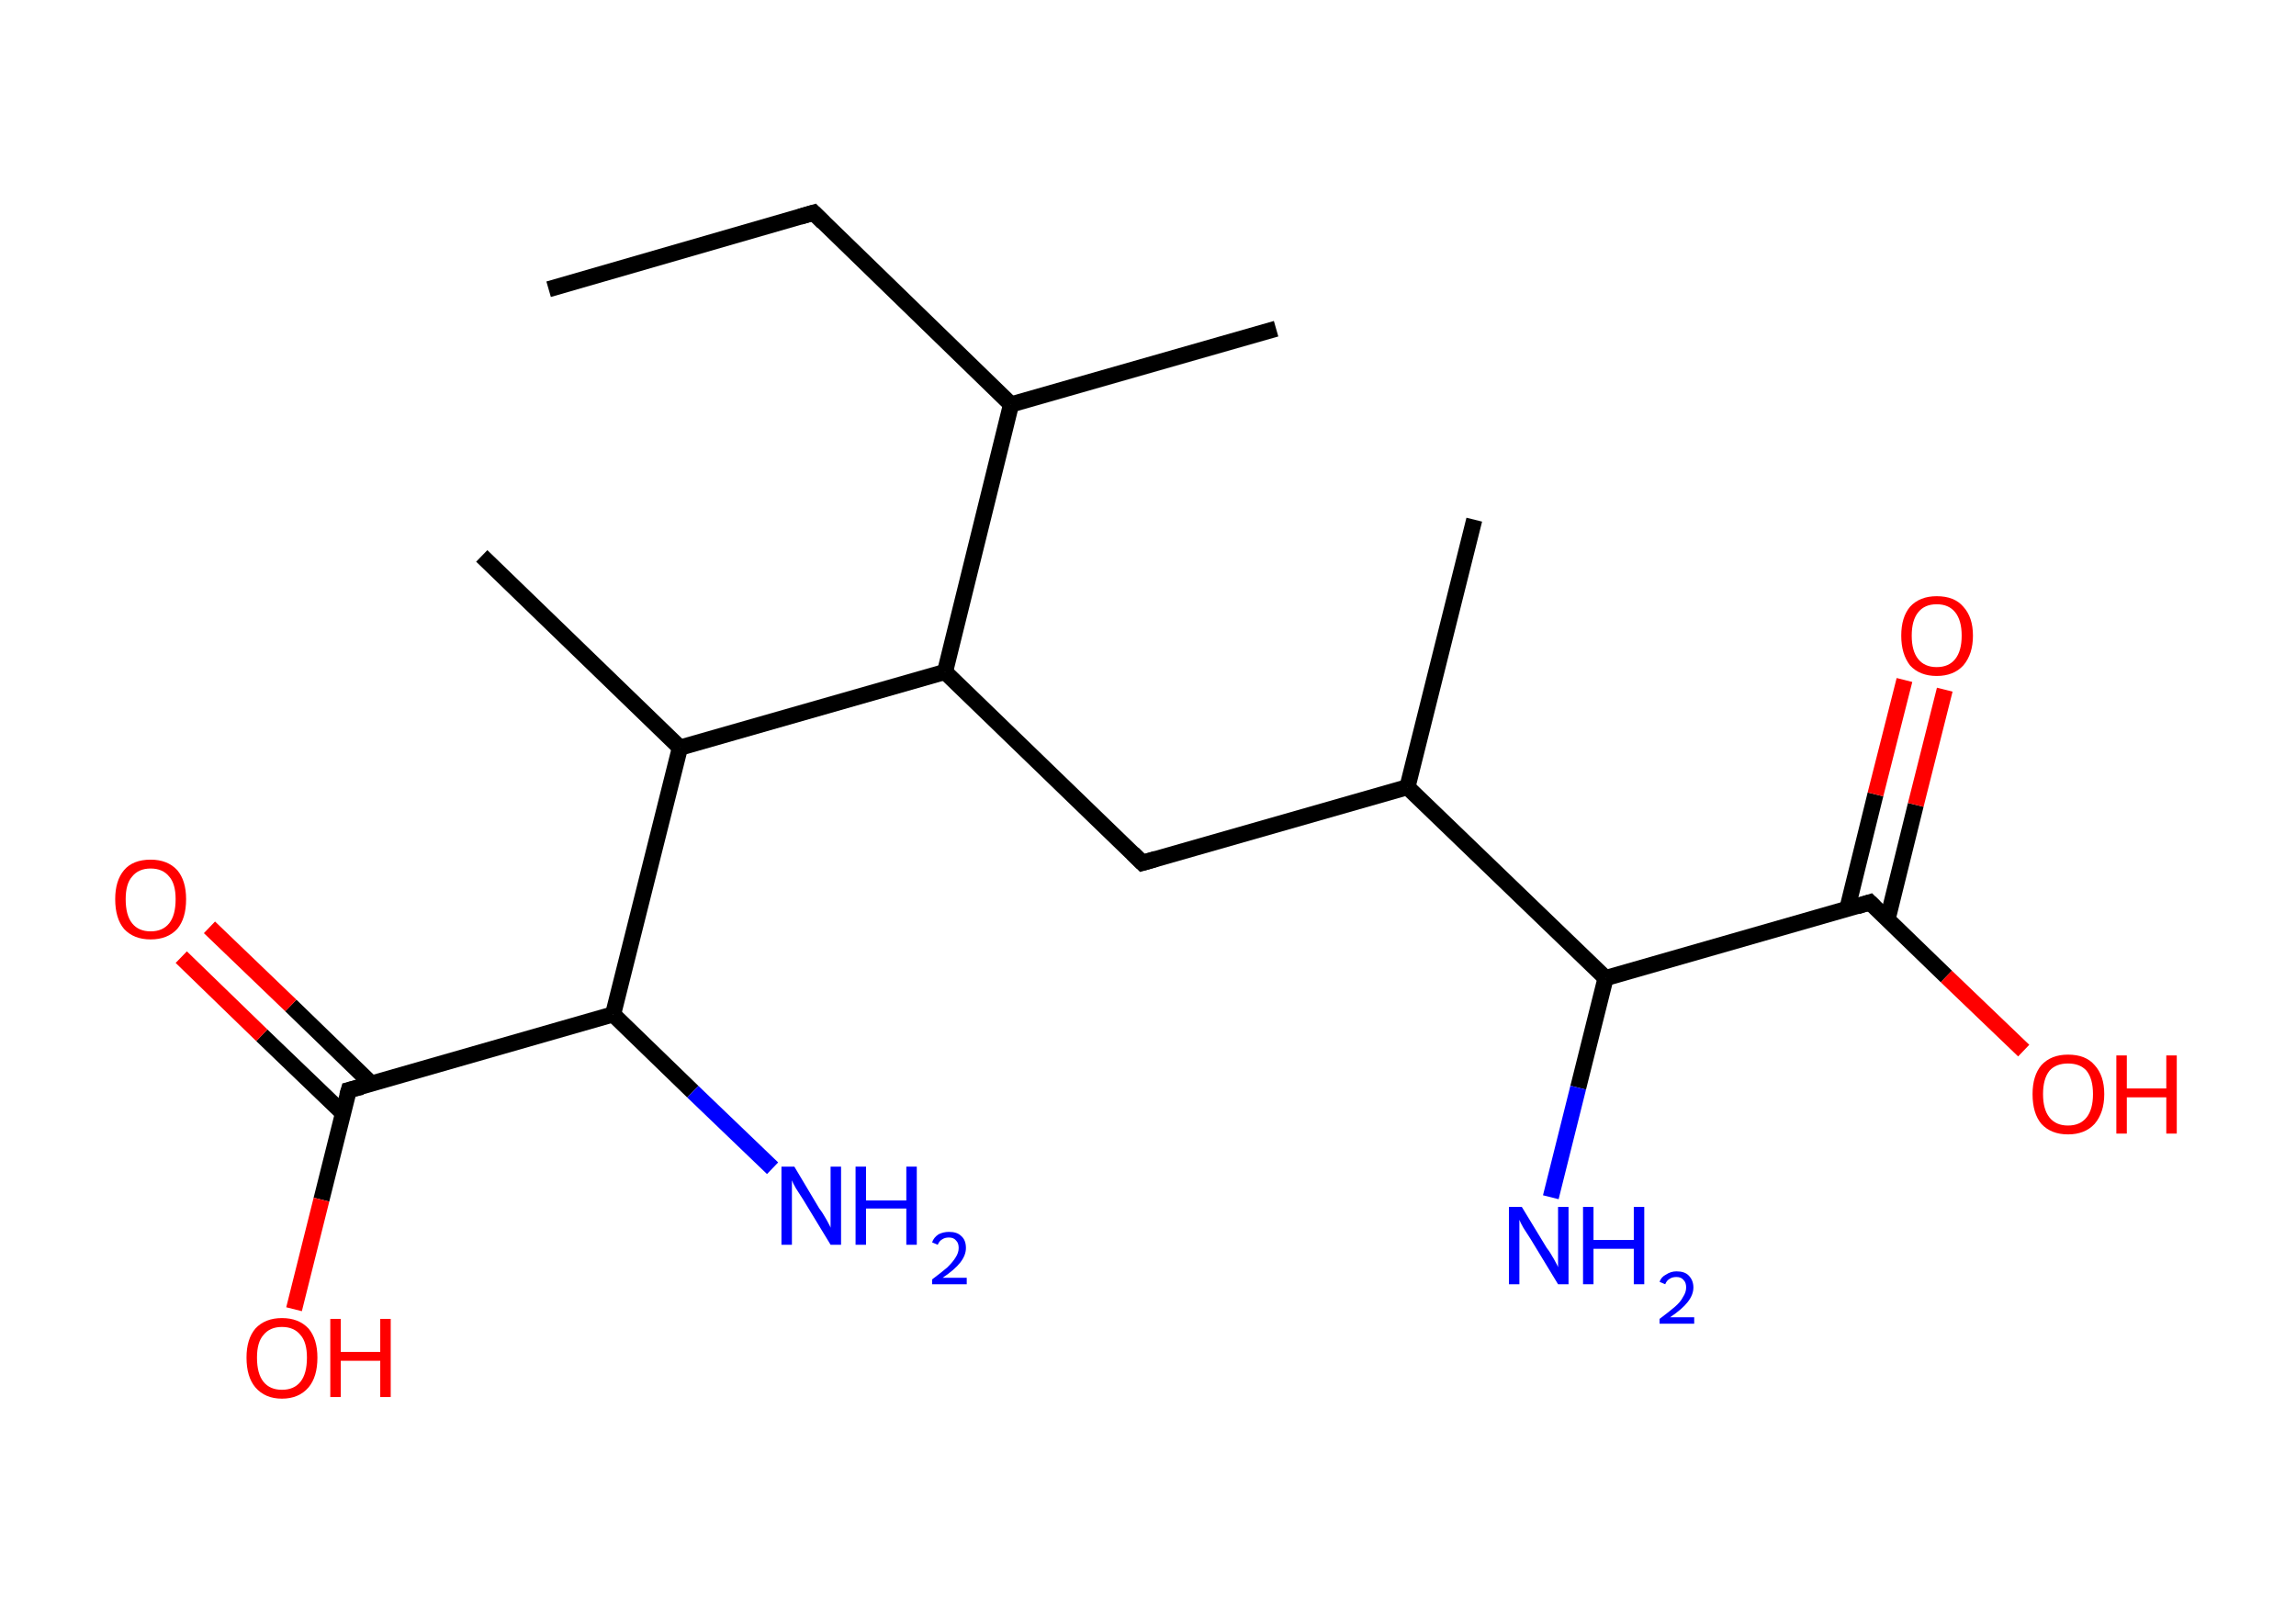 <?xml version='1.0' encoding='ASCII' standalone='yes'?>
<svg xmlns="http://www.w3.org/2000/svg" xmlns:rdkit="http://www.rdkit.org/xml" xmlns:xlink="http://www.w3.org/1999/xlink" version="1.1" baseProfile="full" xml:space="preserve" width="285px" height="200px" viewBox="0 0 285 200">
<!-- END OF HEADER -->
<rect style="opacity:1.0;fill:#FFFFFF;stroke:none" width="285.0" height="200.0" x="0.0" y="0.0"> </rect>
<path class="bond-0 atom-0 atom-1" d="M 68.1,35.9 L 101.0,26.4" style="fill:none;fill-rule:evenodd;stroke:#000000;stroke-width:2.0px;stroke-linecap:butt;stroke-linejoin:miter;stroke-opacity:1"/>
<path class="bond-1 atom-1 atom-2" d="M 101.0,26.4 L 125.5,50.2" style="fill:none;fill-rule:evenodd;stroke:#000000;stroke-width:2.0px;stroke-linecap:butt;stroke-linejoin:miter;stroke-opacity:1"/>
<path class="bond-2 atom-2 atom-3" d="M 125.5,50.2 L 158.4,40.8" style="fill:none;fill-rule:evenodd;stroke:#000000;stroke-width:2.0px;stroke-linecap:butt;stroke-linejoin:miter;stroke-opacity:1"/>
<path class="bond-3 atom-2 atom-4" d="M 125.5,50.2 L 117.3,83.4" style="fill:none;fill-rule:evenodd;stroke:#000000;stroke-width:2.0px;stroke-linecap:butt;stroke-linejoin:miter;stroke-opacity:1"/>
<path class="bond-4 atom-4 atom-5" d="M 117.3,83.4 L 141.8,107.1" style="fill:none;fill-rule:evenodd;stroke:#000000;stroke-width:2.0px;stroke-linecap:butt;stroke-linejoin:miter;stroke-opacity:1"/>
<path class="bond-5 atom-5 atom-6" d="M 141.8,107.1 L 174.7,97.7" style="fill:none;fill-rule:evenodd;stroke:#000000;stroke-width:2.0px;stroke-linecap:butt;stroke-linejoin:miter;stroke-opacity:1"/>
<path class="bond-6 atom-6 atom-7" d="M 174.7,97.7 L 183.0,64.5" style="fill:none;fill-rule:evenodd;stroke:#000000;stroke-width:2.0px;stroke-linecap:butt;stroke-linejoin:miter;stroke-opacity:1"/>
<path class="bond-7 atom-6 atom-8" d="M 174.7,97.7 L 199.3,121.4" style="fill:none;fill-rule:evenodd;stroke:#000000;stroke-width:2.0px;stroke-linecap:butt;stroke-linejoin:miter;stroke-opacity:1"/>
<path class="bond-8 atom-8 atom-9" d="M 199.3,121.4 L 195.9,135.0" style="fill:none;fill-rule:evenodd;stroke:#000000;stroke-width:2.0px;stroke-linecap:butt;stroke-linejoin:miter;stroke-opacity:1"/>
<path class="bond-8 atom-8 atom-9" d="M 195.9,135.0 L 192.5,148.6" style="fill:none;fill-rule:evenodd;stroke:#0000FF;stroke-width:2.0px;stroke-linecap:butt;stroke-linejoin:miter;stroke-opacity:1"/>
<path class="bond-9 atom-8 atom-10" d="M 199.3,121.4 L 232.1,112.0" style="fill:none;fill-rule:evenodd;stroke:#000000;stroke-width:2.0px;stroke-linecap:butt;stroke-linejoin:miter;stroke-opacity:1"/>
<path class="bond-10 atom-10 atom-11" d="M 234.3,114.1 L 237.8,99.9" style="fill:none;fill-rule:evenodd;stroke:#000000;stroke-width:2.0px;stroke-linecap:butt;stroke-linejoin:miter;stroke-opacity:1"/>
<path class="bond-10 atom-10 atom-11" d="M 237.8,99.9 L 241.4,85.6" style="fill:none;fill-rule:evenodd;stroke:#FF0000;stroke-width:2.0px;stroke-linecap:butt;stroke-linejoin:miter;stroke-opacity:1"/>
<path class="bond-10 atom-10 atom-11" d="M 229.3,112.8 L 232.8,98.6" style="fill:none;fill-rule:evenodd;stroke:#000000;stroke-width:2.0px;stroke-linecap:butt;stroke-linejoin:miter;stroke-opacity:1"/>
<path class="bond-10 atom-10 atom-11" d="M 232.8,98.6 L 236.4,84.4" style="fill:none;fill-rule:evenodd;stroke:#FF0000;stroke-width:2.0px;stroke-linecap:butt;stroke-linejoin:miter;stroke-opacity:1"/>
<path class="bond-11 atom-10 atom-12" d="M 232.1,112.0 L 241.6,121.2" style="fill:none;fill-rule:evenodd;stroke:#000000;stroke-width:2.0px;stroke-linecap:butt;stroke-linejoin:miter;stroke-opacity:1"/>
<path class="bond-11 atom-10 atom-12" d="M 241.6,121.2 L 251.2,130.4" style="fill:none;fill-rule:evenodd;stroke:#FF0000;stroke-width:2.0px;stroke-linecap:butt;stroke-linejoin:miter;stroke-opacity:1"/>
<path class="bond-12 atom-4 atom-13" d="M 117.3,83.4 L 84.4,92.8" style="fill:none;fill-rule:evenodd;stroke:#000000;stroke-width:2.0px;stroke-linecap:butt;stroke-linejoin:miter;stroke-opacity:1"/>
<path class="bond-13 atom-13 atom-14" d="M 84.4,92.8 L 59.8,69.0" style="fill:none;fill-rule:evenodd;stroke:#000000;stroke-width:2.0px;stroke-linecap:butt;stroke-linejoin:miter;stroke-opacity:1"/>
<path class="bond-14 atom-13 atom-15" d="M 84.4,92.8 L 76.1,125.9" style="fill:none;fill-rule:evenodd;stroke:#000000;stroke-width:2.0px;stroke-linecap:butt;stroke-linejoin:miter;stroke-opacity:1"/>
<path class="bond-15 atom-15 atom-16" d="M 76.1,125.9 L 86.0,135.5" style="fill:none;fill-rule:evenodd;stroke:#000000;stroke-width:2.0px;stroke-linecap:butt;stroke-linejoin:miter;stroke-opacity:1"/>
<path class="bond-15 atom-15 atom-16" d="M 86.0,135.5 L 95.9,145.0" style="fill:none;fill-rule:evenodd;stroke:#0000FF;stroke-width:2.0px;stroke-linecap:butt;stroke-linejoin:miter;stroke-opacity:1"/>
<path class="bond-16 atom-15 atom-17" d="M 76.1,125.9 L 43.3,135.3" style="fill:none;fill-rule:evenodd;stroke:#000000;stroke-width:2.0px;stroke-linecap:butt;stroke-linejoin:miter;stroke-opacity:1"/>
<path class="bond-17 atom-17 atom-18" d="M 46.1,134.5 L 36.1,124.8" style="fill:none;fill-rule:evenodd;stroke:#000000;stroke-width:2.0px;stroke-linecap:butt;stroke-linejoin:miter;stroke-opacity:1"/>
<path class="bond-17 atom-17 atom-18" d="M 36.1,124.8 L 26.0,115.1" style="fill:none;fill-rule:evenodd;stroke:#FF0000;stroke-width:2.0px;stroke-linecap:butt;stroke-linejoin:miter;stroke-opacity:1"/>
<path class="bond-17 atom-17 atom-18" d="M 42.6,138.2 L 32.5,128.5" style="fill:none;fill-rule:evenodd;stroke:#000000;stroke-width:2.0px;stroke-linecap:butt;stroke-linejoin:miter;stroke-opacity:1"/>
<path class="bond-17 atom-17 atom-18" d="M 32.5,128.5 L 22.5,118.8" style="fill:none;fill-rule:evenodd;stroke:#FF0000;stroke-width:2.0px;stroke-linecap:butt;stroke-linejoin:miter;stroke-opacity:1"/>
<path class="bond-18 atom-17 atom-19" d="M 43.3,135.3 L 39.9,148.9" style="fill:none;fill-rule:evenodd;stroke:#000000;stroke-width:2.0px;stroke-linecap:butt;stroke-linejoin:miter;stroke-opacity:1"/>
<path class="bond-18 atom-17 atom-19" d="M 39.9,148.9 L 36.5,162.5" style="fill:none;fill-rule:evenodd;stroke:#FF0000;stroke-width:2.0px;stroke-linecap:butt;stroke-linejoin:miter;stroke-opacity:1"/>
<path d="M 99.3,26.9 L 101.0,26.4 L 102.2,27.6" style="fill:none;stroke:#000000;stroke-width:2.0px;stroke-linecap:butt;stroke-linejoin:miter;stroke-opacity:1;"/>
<path d="M 140.6,105.9 L 141.8,107.1 L 143.5,106.6" style="fill:none;stroke:#000000;stroke-width:2.0px;stroke-linecap:butt;stroke-linejoin:miter;stroke-opacity:1;"/>
<path d="M 230.5,112.5 L 232.1,112.0 L 232.6,112.5" style="fill:none;stroke:#000000;stroke-width:2.0px;stroke-linecap:butt;stroke-linejoin:miter;stroke-opacity:1;"/>
<path d="M 44.9,134.9 L 43.3,135.3 L 43.1,136.0" style="fill:none;stroke:#000000;stroke-width:2.0px;stroke-linecap:butt;stroke-linejoin:miter;stroke-opacity:1;"/>
<path class="atom-9" d="M 188.9 149.8 L 192.0 154.9 Q 192.4 155.4, 192.9 156.3 Q 193.4 157.2, 193.4 157.3 L 193.4 149.8 L 194.7 149.8 L 194.7 159.4 L 193.4 159.4 L 190.0 153.8 Q 189.6 153.2, 189.1 152.4 Q 188.7 151.7, 188.6 151.4 L 188.6 159.4 L 187.3 159.4 L 187.3 149.8 L 188.9 149.8 " fill="#0000FF"/>
<path class="atom-9" d="M 196.5 149.8 L 197.8 149.8 L 197.8 153.9 L 202.8 153.9 L 202.8 149.8 L 204.1 149.8 L 204.1 159.4 L 202.8 159.4 L 202.8 155.0 L 197.8 155.0 L 197.8 159.4 L 196.5 159.4 L 196.5 149.8 " fill="#0000FF"/>
<path class="atom-9" d="M 206.0 159.1 Q 206.2 158.5, 206.8 158.2 Q 207.4 157.8, 208.1 157.8 Q 209.1 157.8, 209.6 158.3 Q 210.2 158.9, 210.2 159.8 Q 210.2 160.7, 209.5 161.6 Q 208.8 162.5, 207.3 163.5 L 210.3 163.5 L 210.3 164.3 L 206.0 164.3 L 206.0 163.7 Q 207.2 162.8, 207.9 162.2 Q 208.6 161.6, 208.9 161.0 Q 209.3 160.4, 209.3 159.8 Q 209.3 159.2, 209.0 158.9 Q 208.7 158.5, 208.1 158.5 Q 207.6 158.5, 207.3 158.7 Q 206.9 158.9, 206.7 159.4 L 206.0 159.1 " fill="#0000FF"/>
<path class="atom-11" d="M 236.0 78.9 Q 236.0 76.6, 237.1 75.3 Q 238.3 74.0, 240.4 74.0 Q 242.6 74.0, 243.7 75.3 Q 244.9 76.6, 244.9 78.9 Q 244.9 81.2, 243.7 82.6 Q 242.5 83.9, 240.4 83.9 Q 238.3 83.9, 237.1 82.6 Q 236.0 81.2, 236.0 78.9 M 240.4 82.8 Q 241.9 82.8, 242.7 81.8 Q 243.5 80.8, 243.5 78.9 Q 243.5 77.0, 242.7 76.0 Q 241.9 75.0, 240.4 75.0 Q 238.9 75.0, 238.1 76.0 Q 237.3 77.0, 237.3 78.9 Q 237.3 80.8, 238.1 81.8 Q 238.9 82.8, 240.4 82.8 " fill="#FF0000"/>
<path class="atom-12" d="M 252.3 135.8 Q 252.3 133.5, 253.4 132.2 Q 254.6 130.9, 256.7 130.9 Q 258.9 130.9, 260.0 132.2 Q 261.2 133.5, 261.2 135.8 Q 261.2 138.1, 260.0 139.5 Q 258.8 140.8, 256.7 140.8 Q 254.6 140.8, 253.4 139.5 Q 252.3 138.2, 252.3 135.8 M 256.7 139.7 Q 258.2 139.7, 259.0 138.7 Q 259.8 137.7, 259.8 135.8 Q 259.8 133.9, 259.0 132.9 Q 258.2 132.0, 256.7 132.0 Q 255.2 132.0, 254.4 132.9 Q 253.6 133.9, 253.6 135.8 Q 253.6 137.7, 254.4 138.7 Q 255.2 139.7, 256.7 139.7 " fill="#FF0000"/>
<path class="atom-12" d="M 262.7 131.0 L 264.0 131.0 L 264.0 135.1 L 268.9 135.1 L 268.9 131.0 L 270.2 131.0 L 270.2 140.7 L 268.9 140.7 L 268.9 136.2 L 264.0 136.2 L 264.0 140.7 L 262.7 140.7 L 262.7 131.0 " fill="#FF0000"/>
<path class="atom-16" d="M 98.6 144.8 L 101.7 150.0 Q 102.1 150.5, 102.6 151.4 Q 103.1 152.3, 103.1 152.4 L 103.1 144.8 L 104.4 144.8 L 104.4 154.5 L 103.1 154.5 L 99.7 148.9 Q 99.3 148.3, 98.8 147.5 Q 98.4 146.8, 98.3 146.5 L 98.3 154.5 L 97.0 154.5 L 97.0 144.8 L 98.6 144.8 " fill="#0000FF"/>
<path class="atom-16" d="M 106.2 144.8 L 107.5 144.8 L 107.5 149.0 L 112.5 149.0 L 112.5 144.8 L 113.8 144.8 L 113.8 154.5 L 112.5 154.5 L 112.5 150.0 L 107.5 150.0 L 107.5 154.5 L 106.2 154.5 L 106.2 144.8 " fill="#0000FF"/>
<path class="atom-16" d="M 115.7 154.2 Q 115.9 153.6, 116.5 153.2 Q 117.1 152.9, 117.8 152.9 Q 118.8 152.9, 119.3 153.4 Q 119.9 153.9, 119.9 154.9 Q 119.9 155.8, 119.2 156.7 Q 118.5 157.6, 117.0 158.6 L 120.0 158.6 L 120.0 159.4 L 115.7 159.4 L 115.7 158.8 Q 116.9 157.9, 117.6 157.3 Q 118.3 156.6, 118.6 156.1 Q 119.0 155.5, 119.0 154.9 Q 119.0 154.3, 118.7 154.0 Q 118.4 153.6, 117.8 153.6 Q 117.3 153.6, 117.0 153.8 Q 116.6 154.0, 116.4 154.5 L 115.7 154.2 " fill="#0000FF"/>
<path class="atom-18" d="M 14.3 111.6 Q 14.3 109.3, 15.4 108.0 Q 16.5 106.7, 18.7 106.7 Q 20.8 106.7, 22.0 108.0 Q 23.1 109.3, 23.1 111.6 Q 23.1 114.0, 22.0 115.3 Q 20.8 116.6, 18.7 116.6 Q 16.6 116.6, 15.4 115.3 Q 14.3 114.0, 14.3 111.6 M 18.7 115.6 Q 20.2 115.6, 21.0 114.6 Q 21.8 113.6, 21.8 111.6 Q 21.8 109.7, 21.0 108.8 Q 20.2 107.8, 18.7 107.8 Q 17.2 107.8, 16.4 108.8 Q 15.6 109.7, 15.6 111.6 Q 15.6 113.6, 16.4 114.6 Q 17.2 115.6, 18.7 115.6 " fill="#FF0000"/>
<path class="atom-19" d="M 30.6 168.5 Q 30.6 166.2, 31.7 164.9 Q 32.9 163.6, 35.0 163.6 Q 37.1 163.6, 38.3 164.9 Q 39.4 166.2, 39.4 168.5 Q 39.4 170.9, 38.3 172.2 Q 37.1 173.6, 35.0 173.6 Q 32.9 173.6, 31.7 172.2 Q 30.6 170.9, 30.6 168.5 M 35.0 172.5 Q 36.5 172.5, 37.3 171.5 Q 38.1 170.5, 38.1 168.5 Q 38.1 166.6, 37.3 165.7 Q 36.5 164.7, 35.0 164.7 Q 33.5 164.7, 32.7 165.7 Q 31.9 166.6, 31.9 168.5 Q 31.9 170.5, 32.7 171.5 Q 33.5 172.5, 35.0 172.5 " fill="#FF0000"/>
<path class="atom-19" d="M 41.0 163.7 L 42.3 163.7 L 42.3 167.8 L 47.2 167.8 L 47.2 163.7 L 48.5 163.7 L 48.5 173.4 L 47.2 173.4 L 47.2 168.9 L 42.3 168.9 L 42.3 173.4 L 41.0 173.4 L 41.0 163.7 " fill="#FF0000"/>
</svg>
